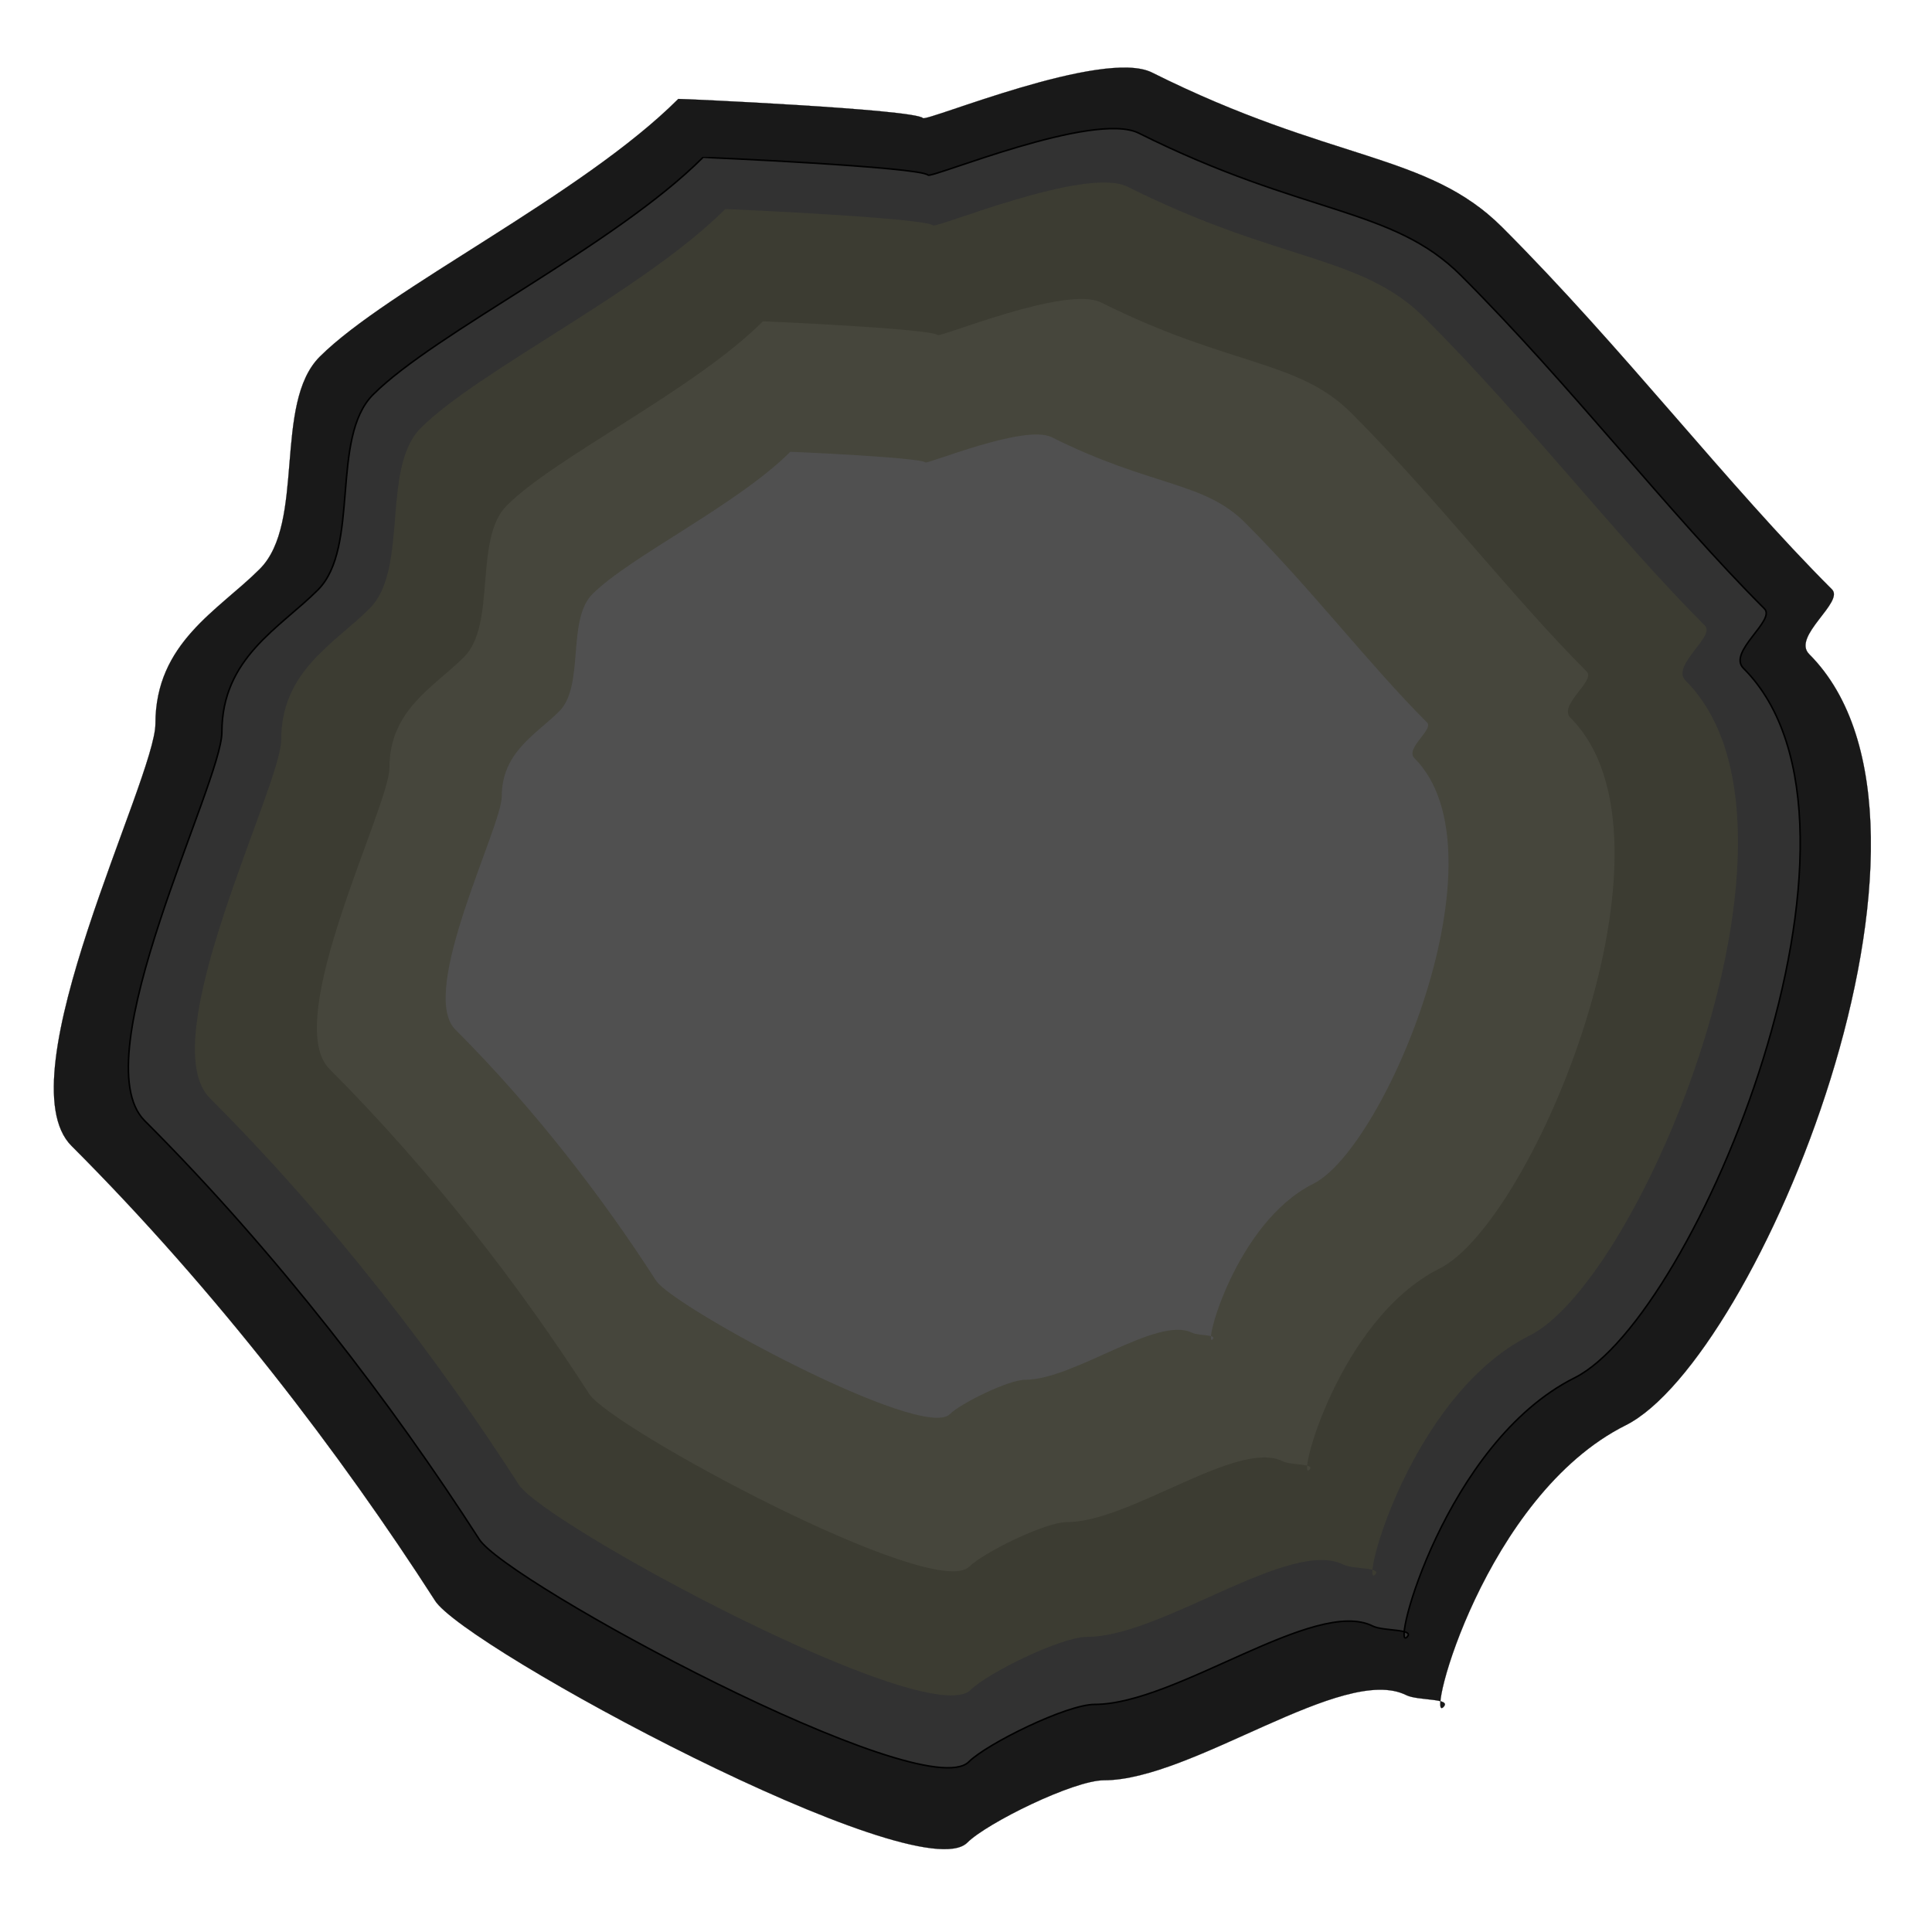 <?xml version="1.0" encoding="UTF-8" standalone="no"?>
<!-- Created with Inkscape (http://www.inkscape.org/) -->

<svg
   xmlns:dc="http://purl.org/dc/elements/1.1/"
   xmlns:cc="http://creativecommons.org/ns#"
   xmlns:rdf="http://www.w3.org/1999/02/22-rdf-syntax-ns#"
   xmlns:svg="http://www.w3.org/2000/svg"
   xmlns="http://www.w3.org/2000/svg"
   xmlns:sodipodi="http://sodipodi.sourceforge.net/DTD/sodipodi-0.dtd"
   xmlns:inkscape="http://www.inkscape.org/namespaces/inkscape"
   id="svg2"
   sodipodi:docname="planet_bad.svg"
   viewBox="0 0 1000 1000"
   version="1.1"
   inkscape:version="0.48.4 r9939"
   width="100%"
   height="100%">
  <defs
     id="defs4">
    <filter
       id="filter6415"
       inkscape:menu="Textures"
       inkscape:menu-tooltip="Partly opaque water color effect with bleed"
       inkscape:label="Gouache"
       color-interpolation-filters="sRGB">
      <feGaussianBlur
         id="feGaussianBlur6417"
         in="SourceGraphic"
         stdDeviation="3"
         result="result5" />
      <feTurbulence
         id="feTurbulence6419"
         baseFrequency="0.02"
         seed="0"
         result="result1"
         numOctaves="3"
         type="fractalNoise" />
      <feDisplacementMap
         id="feDisplacementMap6421"
         scale="30"
         yChannelSelector="G"
         in2="result1"
         result="result3"
         xChannelSelector="R"
         in="SourceGraphic" />
      <feComposite
         id="feComposite6423"
         operator="out"
         in="result3"
         in2="result1"
         result="result4" />
      <feComposite
         id="feComposite6425"
         in2="result4"
         k3="0.3"
         k2="1"
         k1="0.3"
         result="result6"
         operator="arithmetic"
         k4="0" />
      <feComposite
         id="feComposite6427"
         operator="over"
         in2="result5"
         in="result6" />
    </filter>
    <filter
       id="filter6429"
       inkscape:menu="Textures"
       inkscape:menu-tooltip="Partly opaque water color effect with bleed"
       inkscape:label="Gouache"
       color-interpolation-filters="sRGB">
      <feGaussianBlur
         id="feGaussianBlur6431"
         in="SourceGraphic"
         stdDeviation="3"
         result="result5" />
      <feTurbulence
         id="feTurbulence6433"
         baseFrequency="0.02"
         seed="0"
         result="result1"
         numOctaves="3"
         type="fractalNoise" />
      <feDisplacementMap
         id="feDisplacementMap6435"
         scale="30"
         yChannelSelector="G"
         in2="result1"
         result="result3"
         xChannelSelector="R"
         in="SourceGraphic" />
      <feComposite
         id="feComposite6437"
         operator="out"
         in="result3"
         in2="result1"
         result="result4" />
      <feComposite
         id="feComposite6439"
         in2="result4"
         k3="0.3"
         k2="1"
         k1="0.3"
         result="result6"
         operator="arithmetic"
         k4="0" />
      <feComposite
         id="feComposite6441"
         operator="over"
         in2="result5"
         in="result6" />
    </filter>
    <filter
       id="filter6443"
       inkscape:menu="Textures"
       inkscape:menu-tooltip="Partly opaque water color effect with bleed"
       inkscape:label="Gouache"
       color-interpolation-filters="sRGB">
      <feGaussianBlur
         id="feGaussianBlur6445"
         in="SourceGraphic"
         stdDeviation="3"
         result="result5" />
      <feTurbulence
         id="feTurbulence6447"
         baseFrequency="0.02"
         seed="0"
         result="result1"
         numOctaves="3"
         type="fractalNoise" />
      <feDisplacementMap
         id="feDisplacementMap6449"
         scale="30"
         yChannelSelector="G"
         in2="result1"
         result="result3"
         xChannelSelector="R"
         in="SourceGraphic" />
      <feComposite
         id="feComposite6451"
         operator="out"
         in="result3"
         in2="result1"
         result="result4" />
      <feComposite
         id="feComposite6453"
         in2="result4"
         k3="0.3"
         k2="1"
         k1="0.3"
         result="result6"
         operator="arithmetic"
         k4="0" />
      <feComposite
         id="feComposite6455"
         operator="over"
         in2="result5"
         in="result6" />
    </filter>
    <filter
       id="filter6457"
       inkscape:menu="Textures"
       inkscape:menu-tooltip="Partly opaque water color effect with bleed"
       inkscape:label="Gouache"
       color-interpolation-filters="sRGB">
      <feGaussianBlur
         id="feGaussianBlur6459"
         in="SourceGraphic"
         stdDeviation="3"
         result="result5" />
      <feTurbulence
         id="feTurbulence6461"
         baseFrequency="0.02"
         seed="0"
         result="result1"
         numOctaves="3"
         type="fractalNoise" />
      <feDisplacementMap
         id="feDisplacementMap6463"
         scale="30"
         yChannelSelector="G"
         in2="result1"
         result="result3"
         xChannelSelector="R"
         in="SourceGraphic" />
      <feComposite
         id="feComposite6465"
         operator="out"
         in="result3"
         in2="result1"
         result="result4" />
      <feComposite
         id="feComposite6467"
         in2="result4"
         k3="0.3"
         k2="1"
         k1="0.3"
         result="result6"
         operator="arithmetic"
         k4="0" />
      <feComposite
         id="feComposite6469"
         operator="over"
         in2="result5"
         in="result6" />
    </filter>
  </defs>
  <sodipodi:namedview
     id="base"
     bordercolor="#666666"
     inkscape:pageshadow="2"
     inkscape:window-y="24"
     pagecolor="#ffffff"
     inkscape:window-height="744"
     inkscape:window-maximized="1"
     inkscape:zoom="0.41041656"
     inkscape:window-x="65"
     showgrid="false"
     borderopacity="1.0"
     inkscape:current-layer="layer1"
     inkscape:cx="517.5773"
     inkscape:cy="471.37455"
     inkscape:window-width="1301"
     inkscape:pageopacity="0.0"
     inkscape:document-units="px" />
  <g
     id="layer1"
     inkscape:label="Layer 1"
     inkscape:groupmode="layer"
     transform="translate(0,-52.4)">
    <g
       id="g6471"
       transform="matrix(0.869,0,0,0.869,124.522,233.762)">
      <path
         id="path5817"
         d="m 115.71,744.51 c 17.002,27.767 287.73,173.7 317.14,144.29 11.64,-11.64 63.285,-37.143 81.429,-37.143 52.676,0 142.54,-69.445 180,-50.714 6.937,3.468 27.627,1.659 22.143,7.143 -10.7,10.7 24.68,-125.92 108.58,-167.87 78.08,-39.04 210.8,-357.79 109.29,-459.29 -10.53,-10.52 21.09,-31.05 13.57,-38.57 -62.51,-62.503 -124.51,-143.79 -196.43,-215.71 -44.71,-44.71 -101.45,-38.58 -208.57,-92.14 -29.05,-14.525 -134.14,29.431 -136.43,27.143 -5.294,-5.294 -145.52,-11.621 -145.71,-11.429 -57.37,57.367 -173.03,113.03 -213.58,153.57 -27.853,27.857 -8.245,98.96 -35.711,126.43 -24.784,24.784 -62.143,43.934 -62.143,92.143 0,32.699 -90.736,210.69 -50,251.43 86.483,86.483 160.47,183.66 216.43,270.71 z"
         style="fill:#191919;stroke:#000000;stroke-width:0.1"
         inkscape:connector-curvature="0" />
      <path
         id="path5837"
         style="fill:#323232;stroke:#000000;stroke-width:0.92px;filter:url(#filter6415)"
         inkscape:connector-curvature="0"
         d="m 141.99,707.9 c 15.644,25.549 264.75,159.82 291.81,132.76 10.71,-10.71 58.229,-34.176 74.923,-34.176 48.468,0 131.15,-63.897 165.62,-46.663 6.383,3.191 25.42,1.526 20.374,6.572 -9.854,9.854 22.702,-115.85 99.898,-154.45 71.847,-35.923 193.94,-329.21 100.55,-422.59 -9.684,-9.684 19.408,-28.569 12.487,-35.49 -57.51,-57.514 -114.55,-132.31 -180.73,-198.48 -41.136,-41.136 -93.345,-35.5 -191.91,-84.782 -26.729,-13.364 -123.42,27.08 -125.53,24.974 -4.871,-4.871 -133.9,-10.692 -134.07,-10.516 -52.79,52.779 -159.21,103.99 -196.51,141.3 -25.633,25.627 -7.592,91.05 -32.864,116.32 -22.804,22.804 -57.178,40.424 -57.178,84.782 0,30.087 -83.488,193.86 -46.006,231.34 79.574,79.574 147.65,168.99 199.14,249.09 z" />
      <path
         id="path5837-8"
         style="fill:#3c3c32;filter:url(#filter6429)"
         inkscape:connector-curvature="0"
         d="m 165.52,675.3 c 14.439,23.581 244.35,147.51 269.33,122.53 9.886,-9.886 53.744,-31.543 69.152,-31.543 44.735,0 121.05,-58.975 152.86,-43.069 5.891,2.946 23.462,1.409 18.805,6.066 -9.095,9.095 20.954,-106.93 92.203,-142.55 66.313,-33.156 179,-303.85 92.81,-390.04 -8.938,-8.938 17.913,-26.369 11.525,-32.756 -53.07,-53.07 -105.72,-122.1 -166.8,-183.18 -37.97,-37.971 -86.16,-32.768 -177.13,-78.255 -24.67,-12.335 -113.92,24.995 -115.86,23.051 -4.5,-4.496 -123.58,-9.869 -123.75,-9.705 -48.72,48.719 -146.94,95.988 -181.37,130.42 -23.656,23.655 -7,84.039 -30.33,107.37 -21.047,21.047 -52.774,37.311 -52.774,78.251 0,27.77 -77.057,178.93 -42.462,213.52 73.445,73.445 136.28,155.98 183.8,229.9 z" />
      <path
         id="path5837-8-2"
         style="fill:#46463c;filter:url(#filter6443)"
         inkscape:connector-curvature="0"
         d="m 207.54,621.38 c 12.143,19.831 205.5,124.05 226.5,103.05 8.313,-8.313 45.197,-26.527 58.155,-26.527 37.621,0 101.8,-49.597 128.55,-36.22 4.954,2.477 19.731,1.185 15.814,5.101 -7.649,7.649 17.622,-89.922 77.541,-119.88 55.767,-27.884 150.54,-255.53 78.051,-328.02 -7.516,-7.516 15.064,-22.176 9.693,-27.547 -44.63,-44.63 -88.91,-102.69 -140.28,-154.05 -31.93,-31.934 -72.46,-27.558 -148.96,-65.811 -20.75,-10.374 -95.8,21.019 -97.44,19.385 -3.78,-3.781 -103.93,-8.299 -104.06,-8.162 -40.98,40.971 -123.58,80.723 -152.53,109.68 -19.895,19.894 -5.891,70.678 -25.507,90.294 -17.7,17.7 -44.382,31.377 -44.382,65.807 0,23.353 -64.803,150.47 -35.709,179.57 61.765,61.765 114.6,131.17 154.57,193.34 z" />
      <path
         id="path5875"
         d="m 247.41,553.98 c 9.384,15.326 158.81,95.868 175.04,79.636 6.425,-6.425 34.929,-20.5 44.943,-20.5 29.074,0 78.672,-38.329 99.348,-27.991 3.829,1.914 15.248,0.916 12.221,3.942 -5.911,5.911 13.618,-69.493 59.924,-92.646 43.098,-21.549 116.34,-197.48 60.318,-253.5 -5.809,-5.809 11.642,-17.137 7.49,-21.289 -34.5,-34.49 -68.72,-79.36 -108.41,-119.05 -24.68,-24.678 -56,-21.297 -115.12,-50.859 -16.033,-8.017 -74.036,16.244 -75.3,14.981 -2.922,-2.922 -80.319,-6.414 -80.425,-6.308 -31.663,31.663 -95.5,62.384 -117.88,84.761 -15.375,15.375 -4.552,54.621 -19.712,69.78 -13.679,13.679 -34.299,24.249 -34.299,50.857 0,18.048 -50.08,116.29 -27.597,138.77 47.733,47.733 88.568,101.37 119.45,149.42 z"
         style="fill:#505050;filter:url(#filter6457)"
         inkscape:connector-curvature="0" />
    </g>
  </g>
</svg>
